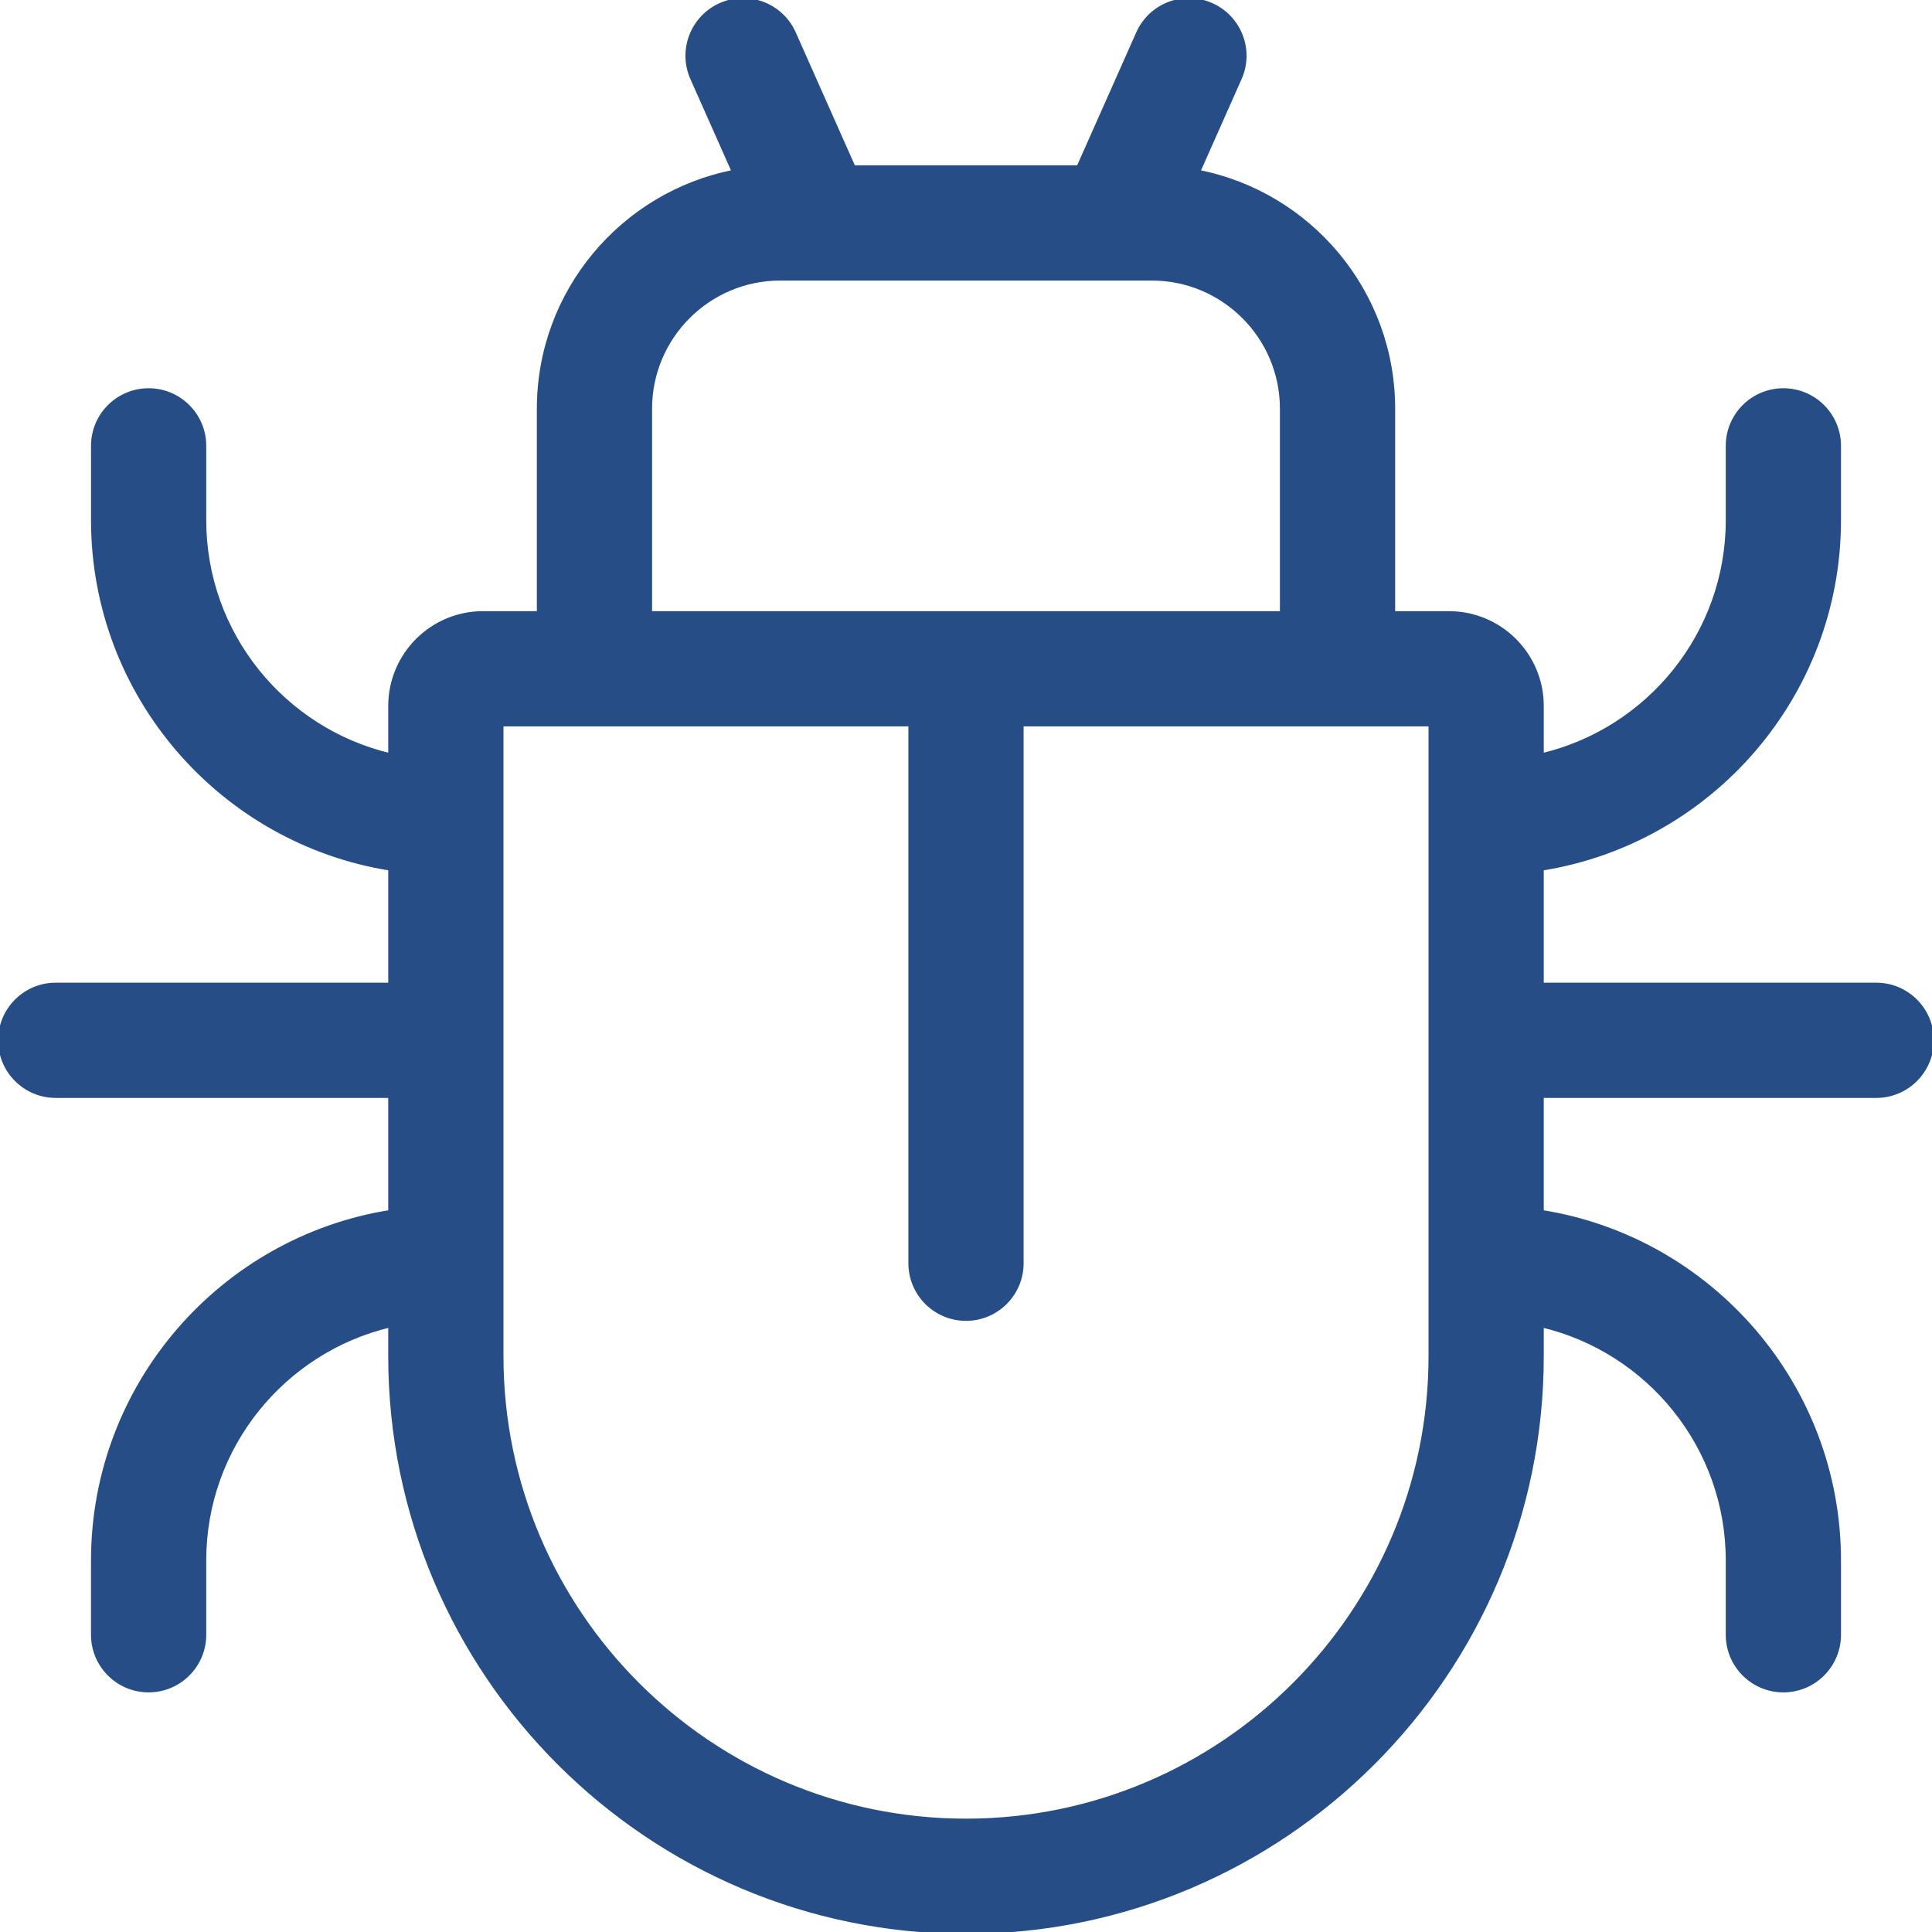 <?xml version="1.0" encoding="iso-8859-1"?>
<!-- Generator: Adobe Illustrator 19.0.0, SVG Export Plug-In . SVG Version: 6.00 Build 0)  -->
<svg version="1.1" id="Capa_1" xmlns="http://www.w3.org/2000/svg" xmlns:xlink="http://www.w3.org/1999/xlink" x="0px" y="0px"
	 viewBox="0 0 512 512" style="enable-background:new 0 0 512 512;" xml:space="preserve">
<g>
	<g>
		<path stroke="#264d85" fill="#264d85" d="M497.229,260.925h-88.615v-30.708c44.584-7.102,78.769-45.816,78.769-92.368v-19.692c0-8.156-6.613-14.769-14.769-14.769
			s-14.769,6.613-14.769,14.769v19.692c0,30.206-21.04,55.573-49.23,62.261v-13.03c0-13.573-11.042-24.615-24.615-24.615H369.23
			v-54.153c0-31.066-22.254-57.024-51.656-62.793l10.998-24.746c3.313-7.453-0.044-16.182-7.498-19.494
			c-7.455-3.314-16.182,0.044-19.494,7.498l-15.794,35.536h-59.573L210.42,8.775c-3.312-7.453-12.041-10.811-19.494-7.498
			c-7.453,3.312-10.81,12.041-7.498,19.494l10.998,24.746c-29.401,5.77-51.655,31.726-51.655,62.793v54.153h-14.769
			c-13.573,0-24.615,11.042-24.615,24.615v13.03c-28.19-6.687-49.23-32.055-49.23-62.261v-19.692
			c0-8.156-6.613-14.769-14.769-14.769s-14.769,6.613-14.769,14.769v19.692c0,46.552,34.185,85.265,78.769,92.368v30.708H14.771
			c-8.156,0-14.769,6.613-14.769,14.769s6.613,14.769,14.769,14.769h88.615v30.708c-44.584,7.102-78.769,45.816-78.769,92.368
			v19.692c0,8.156,6.613,14.769,14.769,14.769s14.769-6.613,14.769-14.769v-19.692c0-30.206,21.04-55.573,49.23-62.261v8.107
			C103.386,443.537,171.849,512,256,512s152.614-68.463,152.614-152.614v-8.107c28.19,6.688,49.23,32.055,49.23,62.261v19.692
			c0,8.156,6.613,14.769,14.769,14.769s14.769-6.613,14.769-14.769v-19.692c0-46.552-34.185-85.265-78.769-92.368v-30.708h88.615
			c8.156,0,14.769-6.613,14.769-14.769S505.385,260.925,497.229,260.925z M172.308,108.311c0-19.002,15.459-34.461,34.461-34.461
			h98.461c19.002,0,34.461,15.459,34.461,34.461v54.153H172.308V108.311z M379.076,359.386c0,67.864-55.212,123.076-123.076,123.076
			S132.924,427.25,132.924,359.386V192.003h108.307v142.768c0,8.156,6.613,14.769,14.769,14.769s14.769-6.613,14.769-14.769V192.003
			h108.307V359.386z"/>
	</g>
</g>
</svg>
